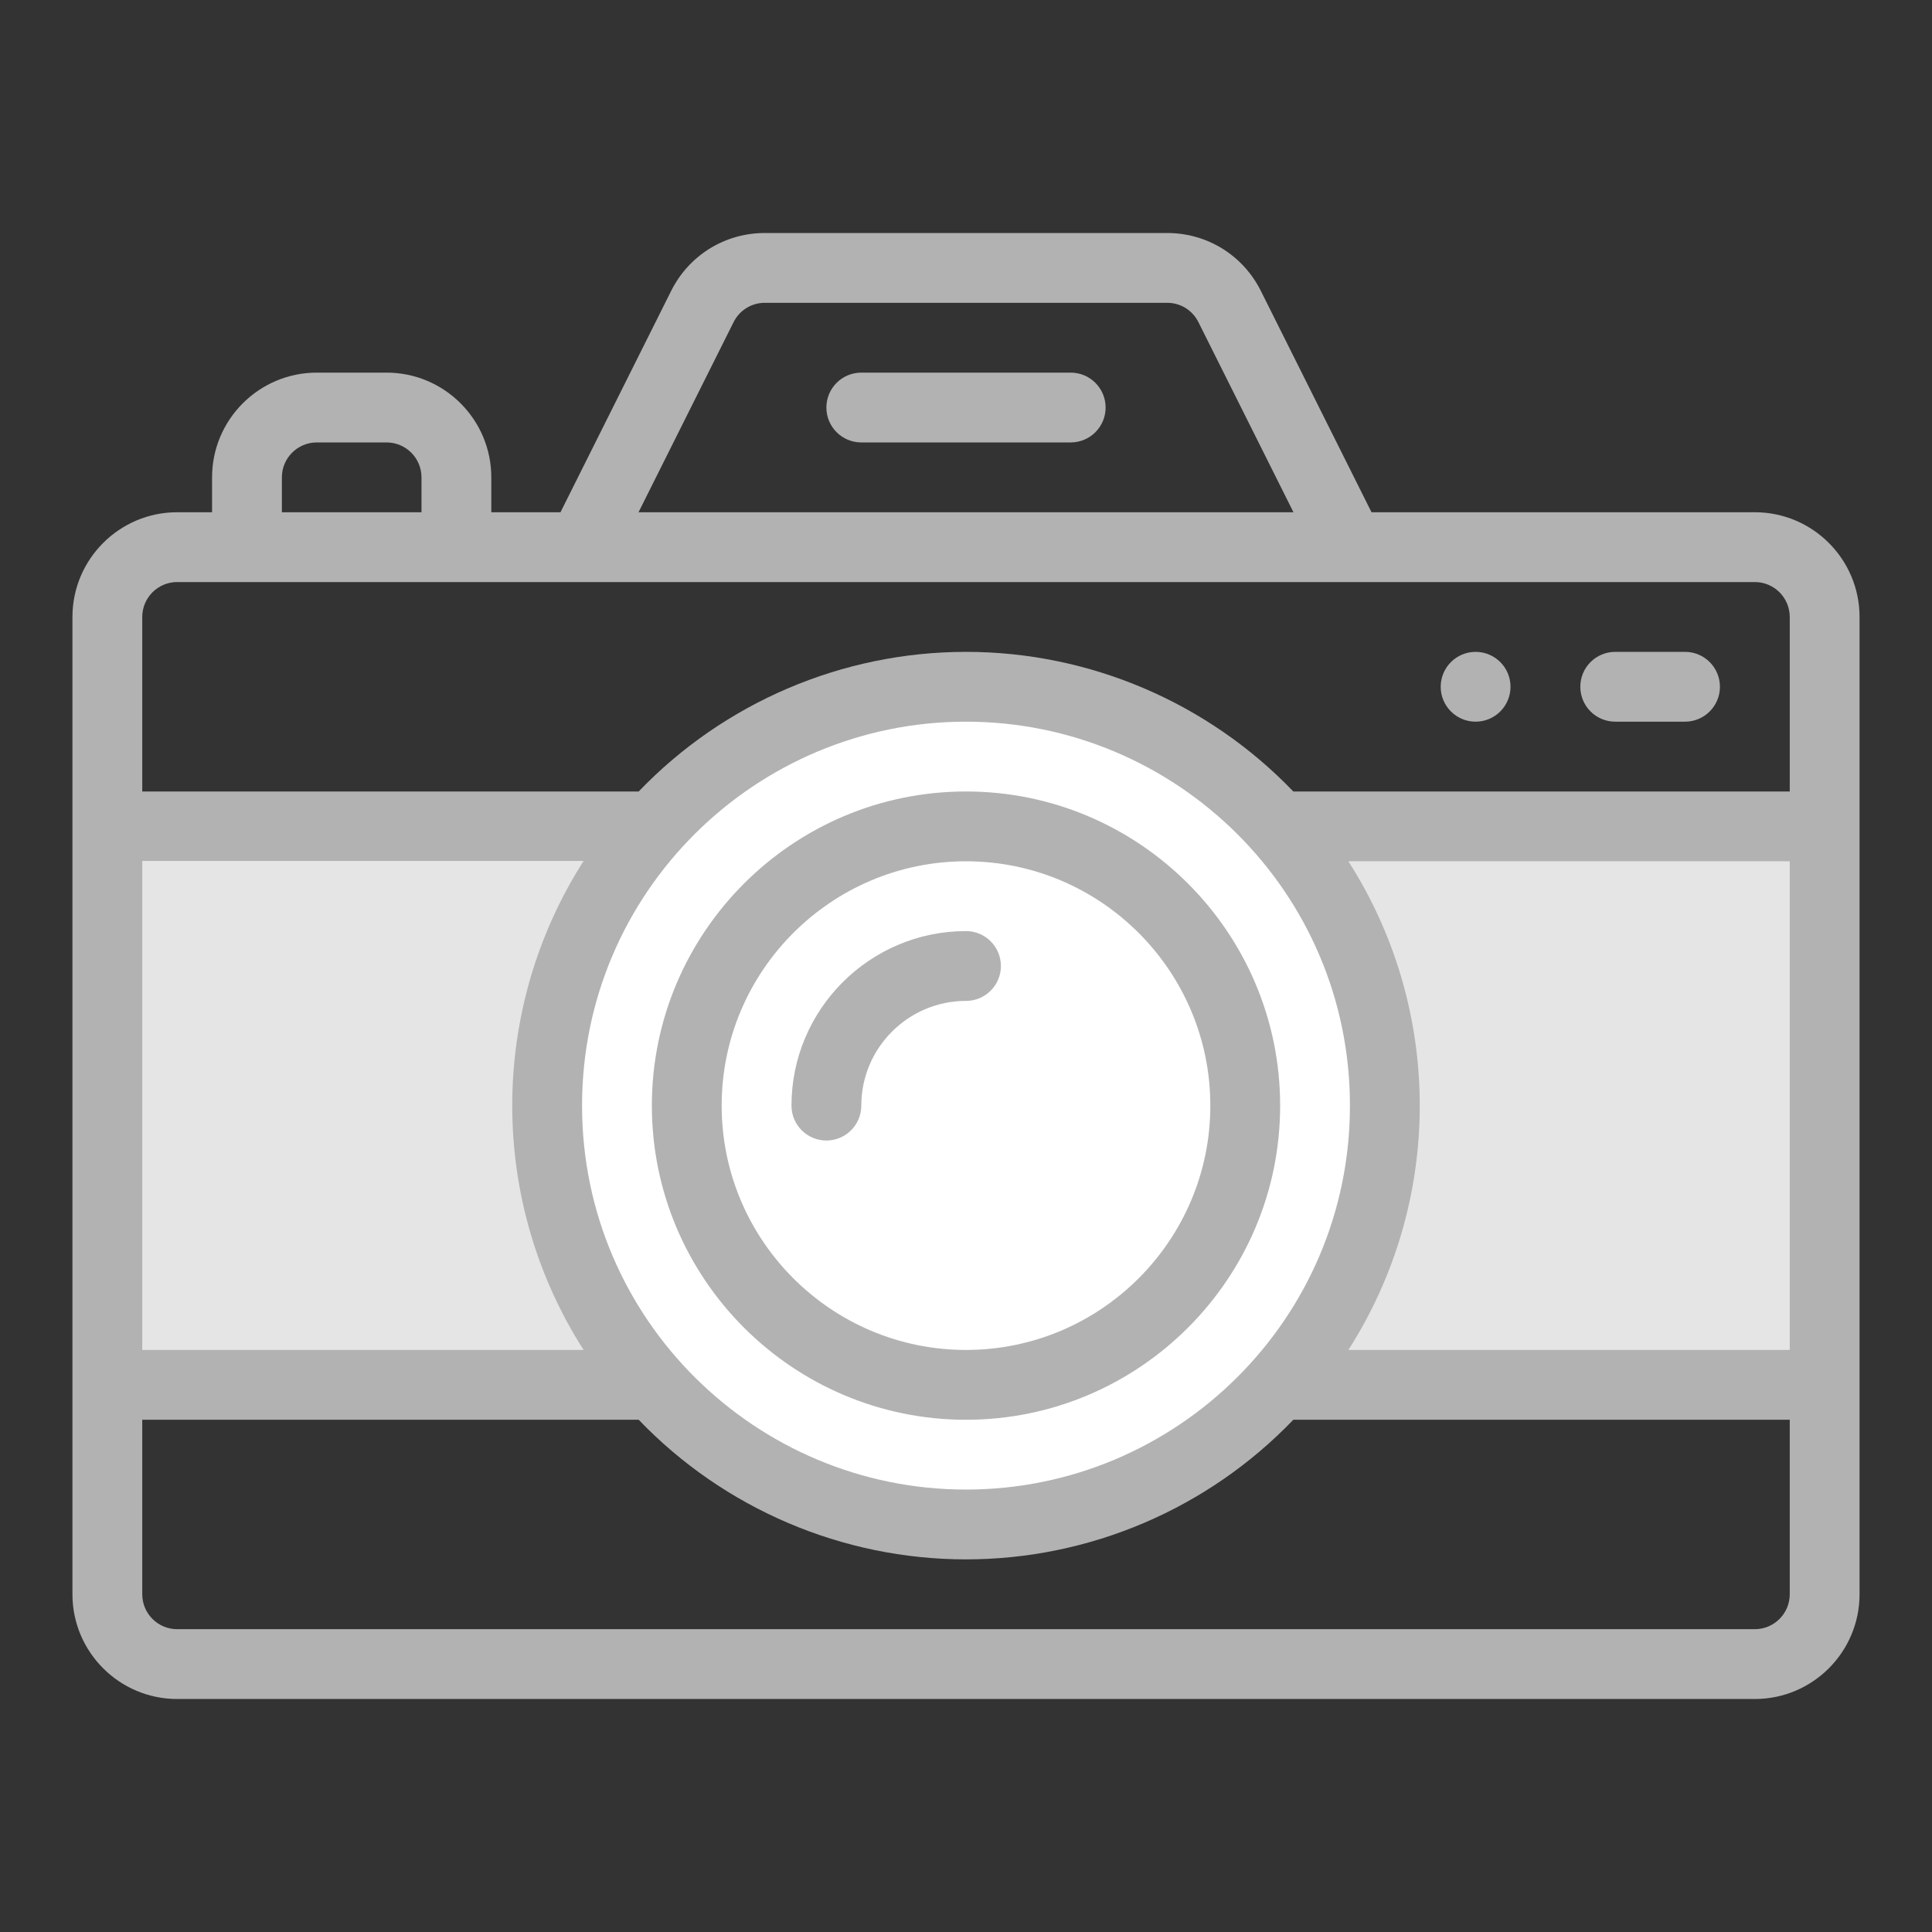 <?xml version="1.0" encoding="utf-8"?>
<!-- Generator: Adobe Illustrator 16.0.0, SVG Export Plug-In . SVG Version: 6.00 Build 0)  -->
<!DOCTYPE svg PUBLIC "-//W3C//DTD SVG 1.1//EN" "http://www.w3.org/Graphics/SVG/1.1/DTD/svg11.dtd">
<svg version="1.1" id="Capa_1" xmlns="http://www.w3.org/2000/svg" xmlns:xlink="http://www.w3.org/1999/xlink" x="0px" y="0px"
	 width="600px" height="600px" viewBox="383 6 600 600" enable-background="new 383 6 600 600" xml:space="preserve">
<rect x="383" y="6" width="600" height="600" fill="#333333" stroke="none"/>
<rect x="418.648" y="262.924" fill="#E5E5E5" width="533.237" height="175.932"/>
<circle fill="#FFFFFF" cx="685.267" cy="350.89" r="131.496"/>
<g>
	<g>
		<path fill="#B2B2B2" d="M841.263,208.441c-5.983,0-10.841,4.856-10.841,10.84c0,5.984,4.857,10.84,10.841,10.84
			c5.982,0,10.84-4.856,10.84-10.84C852.103,213.297,847.245,208.441,841.263,208.441z"/>
	</g>
</g>
<g>
	<g>
		<path fill="#B2B2B2" d="M927.981,165.082H808.938l-34.369-68.739c-5.546-11.09-16.691-17.98-29.088-17.98H620.519
			c-12.397,0-23.543,6.89-29.088,17.981l-34.369,68.738h-21.485v-10.84c0-17.932-14.589-32.52-32.52-32.52h-21.68
			c-17.931,0-32.52,14.588-32.52,32.52v10.84h-10.84c-17.931,0-32.52,14.588-32.52,32.52c0,29.458,0,292.058,0,303.517
			c0,17.931,14.588,32.52,32.52,32.52h489.963c17.931,0,32.52-14.589,32.52-32.52c0-29.457,0-292.058,0-303.517
			C960.501,179.67,945.912,165.082,927.981,165.082z M610.823,106.039c1.849-3.698,5.564-5.997,9.696-5.997H745.48
			c4.133,0,7.849,2.298,9.697,5.997l29.522,59.043H581.3L610.823,106.039z M470.538,154.242c0-5.977,4.863-10.84,10.84-10.84h21.68
			c5.977,0,10.84,4.863,10.84,10.84v10.84h-43.36V154.242z M427.179,273.372H564.25c-14.406,22.504-22.168,48.879-22.168,75.987
			c0,27.11,7.763,53.379,22.167,75.879h-137.07V273.372z M683,230.121c65.184,0,119.238,52.811,119.238,119.239
			c0,66.354-53.979,119.239-119.238,119.239c-65.318,0-119.239-52.945-119.239-119.239C563.761,283.014,617.733,230.121,683,230.121
			z M938.821,501.118c0,5.977-4.863,10.84-10.84,10.84H438.019c-5.977,0-10.84-4.863-10.84-10.84v-54.2h154.172
			c26.487,27.612,63.249,43.36,101.649,43.36c38.407,0,75.173-15.753,101.651-43.36h154.17V501.118z M938.821,425.238H801.75
			c14.406-22.504,22.168-48.77,22.168-75.879s-7.762-53.375-22.168-75.879h137.071V425.238z M938.821,251.801H784.649
			c-26.485-27.612-63.248-43.36-101.649-43.36c-38.405,0-75.171,15.752-101.651,43.36h-154.17v-54.2
			c0-5.977,4.863-10.84,10.84-10.84c9.844,0,474.724,0,489.963,0c5.977,0,10.84,4.863,10.84,10.84V251.801z"/>
	</g>
</g>
<g>
	<g>
		<path fill="#B2B2B2" d="M715.52,121.722H650.48c-5.987,0-10.84,4.853-10.84,10.84s4.853,10.84,10.84,10.84h65.039
			c5.986,0,10.84-4.853,10.84-10.84S721.506,121.722,715.52,121.722z"/>
	</g>
</g>
<g>
	<g>
		<path fill="#B2B2B2" d="M683,251.801c-53.794,0-97.559,43.765-97.559,97.559c0,53.794,43.765,97.559,97.559,97.559
			s97.559-43.765,97.559-97.559C780.559,295.566,736.794,251.801,683,251.801z M683,425.238c-41.84,0-75.879-34.039-75.879-75.879
			S641.16,273.48,683,273.48s75.879,34.039,75.879,75.879S724.84,425.238,683,425.238z"/>
	</g>
</g>
<g>
	<g>
		<path fill="#B2B2B2" d="M683,295.16c-29.886,0-54.199,24.313-54.199,54.199c0,5.987,4.853,10.84,10.84,10.84
			c5.986,0,10.84-4.853,10.84-10.84c0-17.931,14.588-32.52,32.52-32.52c5.986,0,10.84-4.854,10.84-10.84
			C693.84,300.013,688.986,295.16,683,295.16z"/>
	</g>
</g>
<g>
	<g>
		<path fill="#B2B2B2" d="M906.302,208.441h-21.68c-5.986,0-10.84,4.853-10.84,10.84s4.854,10.84,10.84,10.84h21.68
			c5.985,0,10.84-4.853,10.84-10.84S912.287,208.441,906.302,208.441z"/>
	</g>
</g>
</svg>
